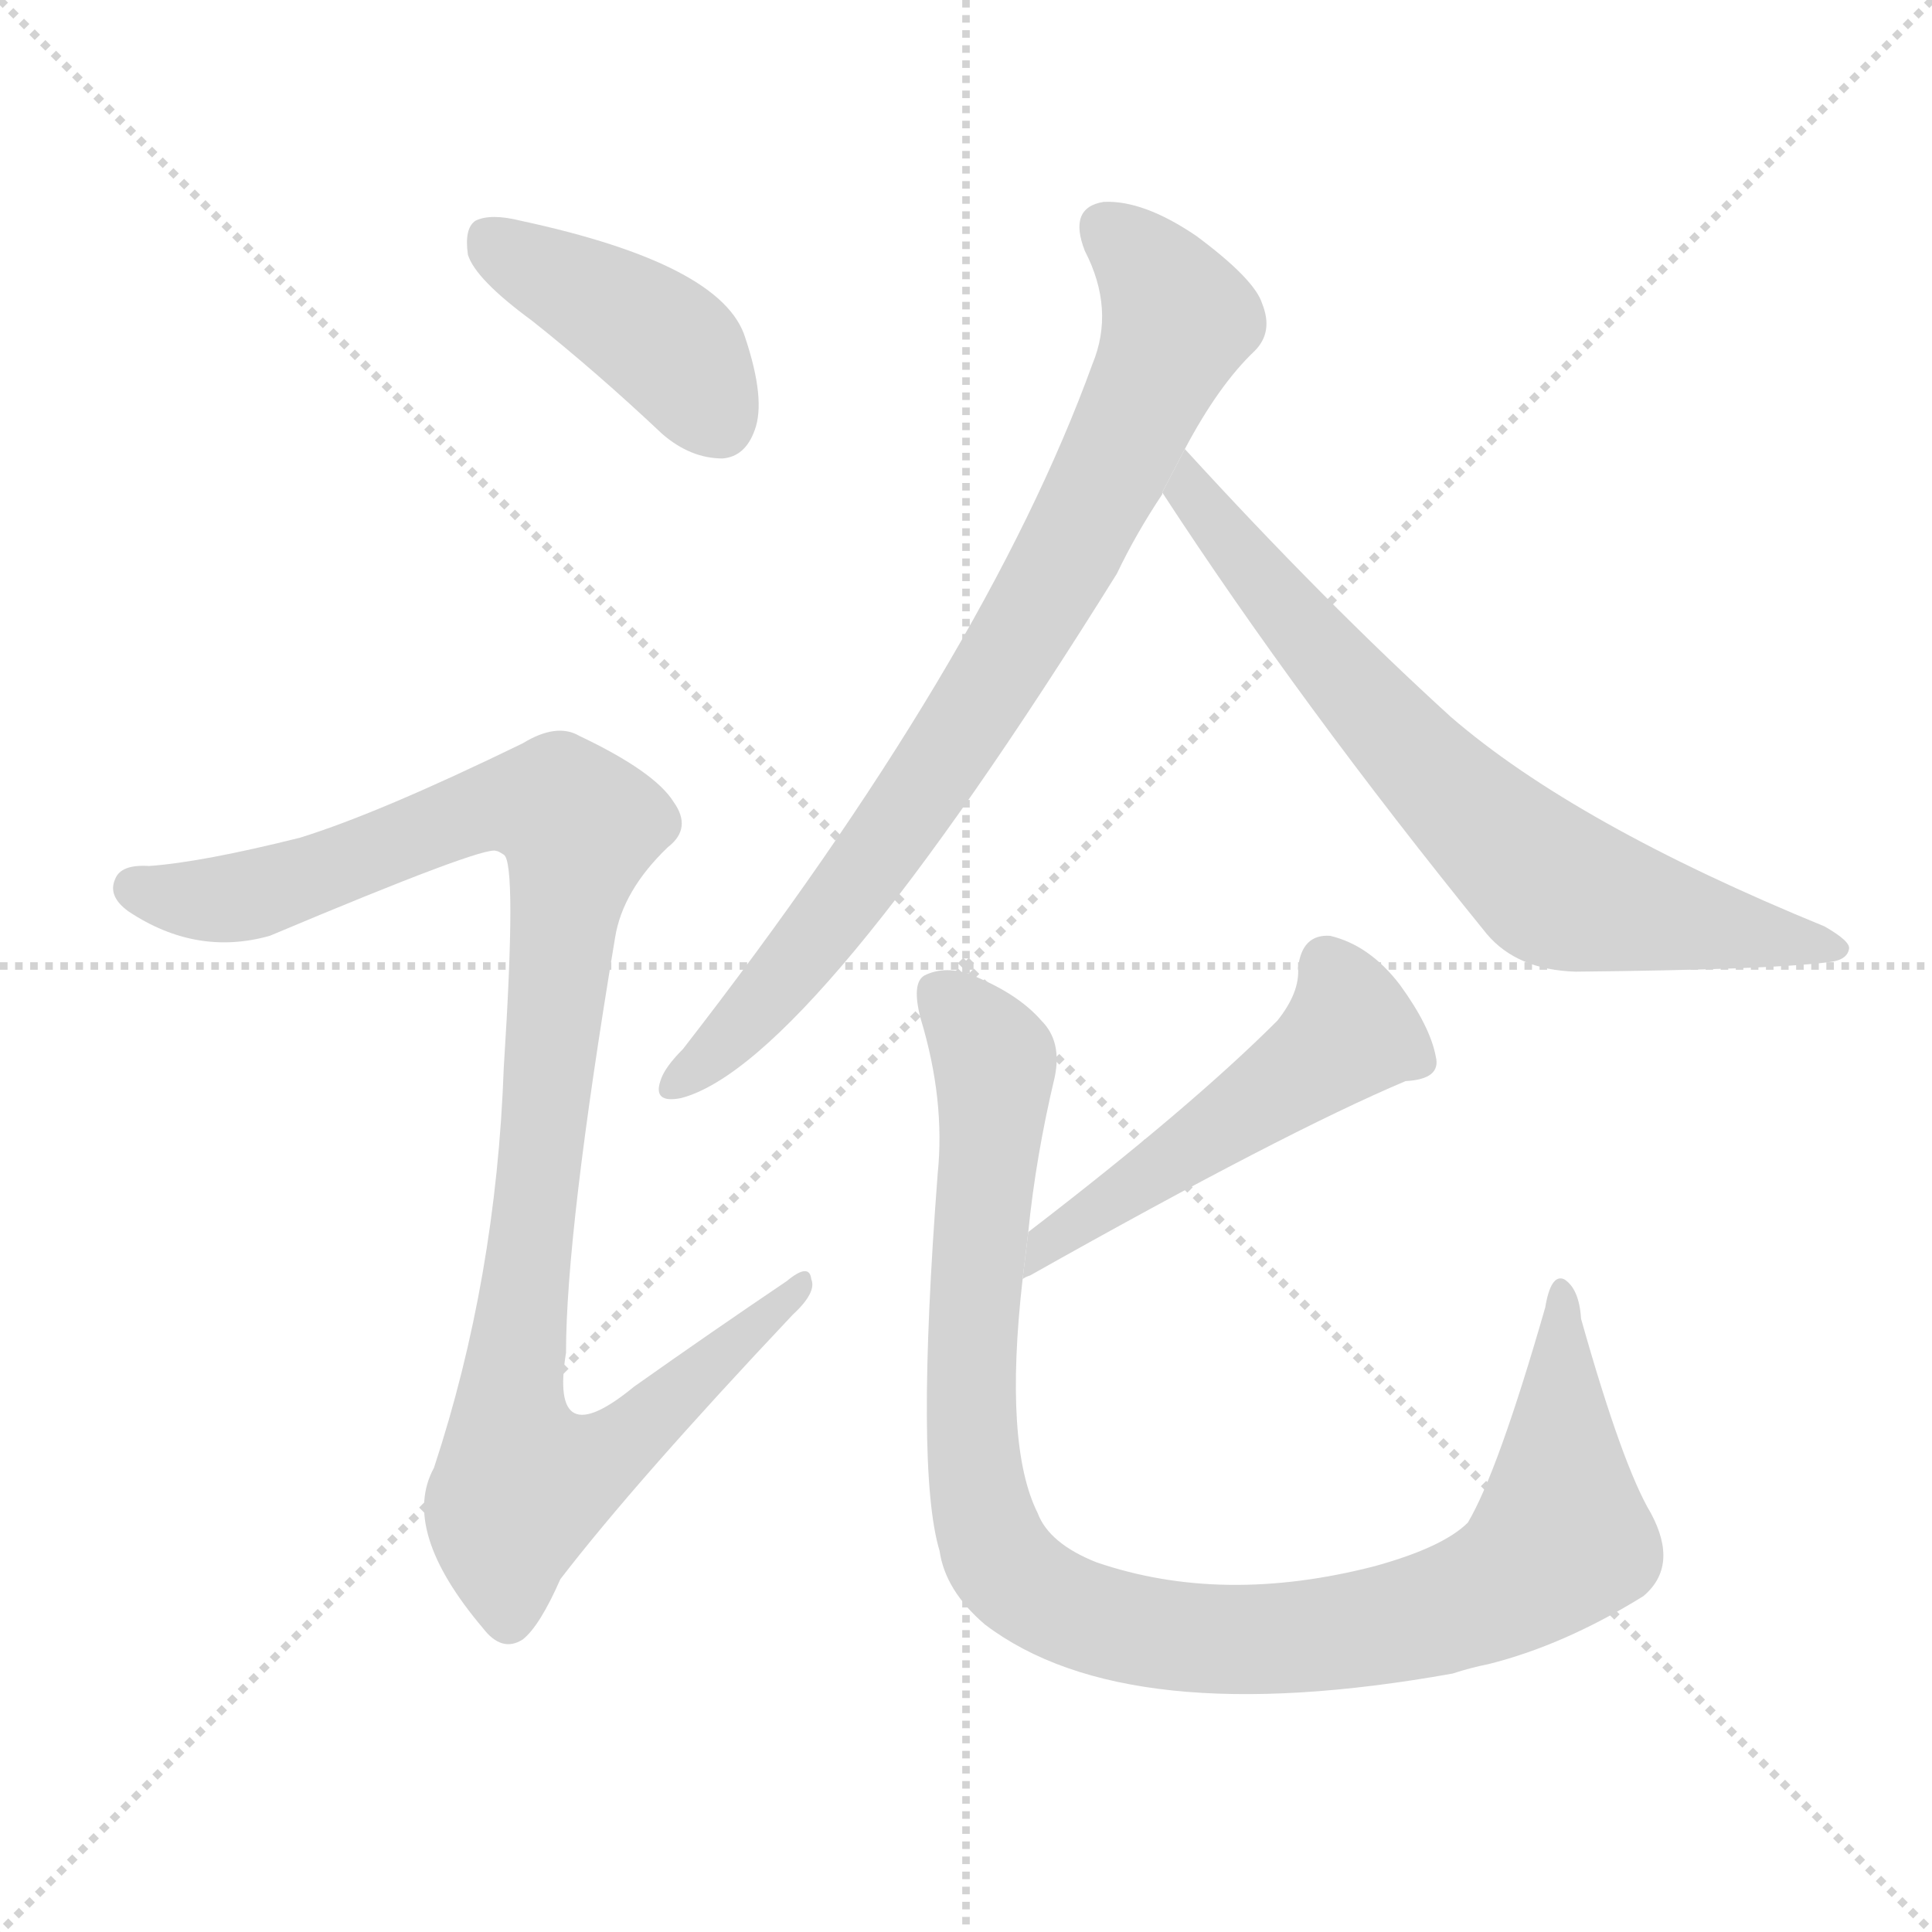 <svg version="1.1" viewBox="0 0 1024 1024" xmlns="http://www.w3.org/2000/svg">
  <g stroke="lightgray" stroke-dasharray="1,1" stroke-width="1" transform="scale(4, 4)">
    <line x1="0" y1="0" x2="256" y2="256"></line>
    <line x1="256" y1="0" x2="0" y2="256"></line>
    <line x1="128" y1="0" x2="128" y2="256"></line>
    <line x1="0" y1="128" x2="256" y2="128"></line>
  </g>
  <g transform="scale(1, -1) translate(0, -900)">
    <style scoped="true" type="text/css">
      
        @keyframes keyframes0 {
          from {
            stroke: blue;
            stroke-dashoffset: 416;
            stroke-width: 128;
          }
          58% {
            animation-timing-function: step-end;
            stroke: blue;
            stroke-dashoffset: 0;
            stroke-width: 128;
          }
          to {
            stroke: black;
            stroke-width: 1024;
          }
        }
        #make-me-a-hanzi-animation-0 {
          animation: keyframes0 0.589s both;
          animation-delay: 0s;
          animation-timing-function: linear;
        }
      
        @keyframes keyframes1 {
          from {
            stroke: blue;
            stroke-dashoffset: 1037;
            stroke-width: 128;
          }
          77% {
            animation-timing-function: step-end;
            stroke: blue;
            stroke-dashoffset: 0;
            stroke-width: 128;
          }
          to {
            stroke: black;
            stroke-width: 1024;
          }
        }
        #make-me-a-hanzi-animation-1 {
          animation: keyframes1 1.094s both;
          animation-delay: 0.589s;
          animation-timing-function: linear;
        }
      
        @keyframes keyframes2 {
          from {
            stroke: blue;
            stroke-dashoffset: 803;
            stroke-width: 128;
          }
          72% {
            animation-timing-function: step-end;
            stroke: blue;
            stroke-dashoffset: 0;
            stroke-width: 128;
          }
          to {
            stroke: black;
            stroke-width: 1024;
          }
        }
        #make-me-a-hanzi-animation-2 {
          animation: keyframes2 0.903s both;
          animation-delay: 1.682s;
          animation-timing-function: linear;
        }
      
        @keyframes keyframes3 {
          from {
            stroke: blue;
            stroke-dashoffset: 708;
            stroke-width: 128;
          }
          70% {
            animation-timing-function: step-end;
            stroke: blue;
            stroke-dashoffset: 0;
            stroke-width: 128;
          }
          to {
            stroke: black;
            stroke-width: 1024;
          }
        }
        #make-me-a-hanzi-animation-3 {
          animation: keyframes3 0.826s both;
          animation-delay: 2.586s;
          animation-timing-function: linear;
        }
      
        @keyframes keyframes4 {
          from {
            stroke: blue;
            stroke-dashoffset: 502;
            stroke-width: 128;
          }
          62% {
            animation-timing-function: step-end;
            stroke: blue;
            stroke-dashoffset: 0;
            stroke-width: 128;
          }
          to {
            stroke: black;
            stroke-width: 1024;
          }
        }
        #make-me-a-hanzi-animation-4 {
          animation: keyframes4 0.659s both;
          animation-delay: 3.412s;
          animation-timing-function: linear;
        }
      
        @keyframes keyframes5 {
          from {
            stroke: blue;
            stroke-dashoffset: 1020;
            stroke-width: 128;
          }
          77% {
            animation-timing-function: step-end;
            stroke: blue;
            stroke-dashoffset: 0;
            stroke-width: 128;
          }
          to {
            stroke: black;
            stroke-width: 1024;
          }
        }
        #make-me-a-hanzi-animation-5 {
          animation: keyframes5 1.08s both;
          animation-delay: 4.071s;
          animation-timing-function: linear;
        }
      
    </style>
    
      <path d="M 282 730 Q 316 703 351 670 Q 366 657 383 657 Q 395 658 400 672 Q 406 688 395 721 Q 383 760 276 783 Q 260 787 252 783 Q 246 779 248 765 Q 252 752 282 730 Z" fill="lightgray"></path>
    
      <path d="M 159 456 Q 107 443 79 441 Q 64 442 61 434 Q 57 425 68 417 Q 104 393 143 404 Q 257 452 263 449 Q 264 449 267 447 Q 274 443 267 334 Q 263 222 230 122 Q 212 89 256 37 Q 266 24 277 31 Q 286 38 297 63 Q 337 115 420 203 Q 433 215 430 222 Q 429 231 417 221 Q 377 194 336 165 Q 291 128 300 183 Q 300 247 326 403 Q 330 428 354 451 Q 367 461 357 475 Q 347 491 307 510 Q 295 517 277 506 Q 201 469 159 456 Z" fill="lightgray"></path>
    
      <path d="M 628 662 Q 646 696 665 714 Q 675 724 669 739 Q 665 752 634 775 Q 606 794 585 793 Q 566 790 575 767 Q 591 736 579 707 Q 522 550 362 344 Q 352 334 350 327 Q 346 315 361 318 Q 430 336 592 596 Q 602 617 616 638 L 616 639 L 628 662 Z" fill="lightgray"></path>
    
      <path d="M 616 639 Q 689 527 788 405 Q 804 386 835 385 Q 937 386 969 390 Q 979 391 980 397 Q 981 401 967 409 Q 835 463 769 520 Q 702 581 628 662 L 616 639 Z" fill="lightgray"></path>
    
      <path d="M 542 222 Q 543 223 546 224 Q 681 300 745 327 Q 764 328 761 340 Q 758 356 742 378 Q 726 399 705 404 Q 690 405 688 387 Q 689 374 677 359 Q 631 313 545 247 L 542 222 Z" fill="lightgray"></path>
    
      <path d="M 545 247 Q 549 287 559 329 Q 563 348 552 359 Q 539 374 513 384 Q 500 388 490 383 Q 483 379 488 360 Q 501 317 497 278 Q 485 121 498 78 Q 501 57 522 39 Q 597 -18 770 13 Q 779 16 789 18 Q 829 28 871 54 Q 890 70 875 98 Q 860 123 838 201 Q 837 217 829 222 Q 822 225 819 207 Q 794 120 778 93 Q 765 80 729 70 Q 648 49 581 72 Q 556 82 550 98 Q 532 134 542 222 L 545 247 Z" fill="lightgray"></path>
    
    
      <clipPath id="make-me-a-hanzi-clip-0">
        <path d="M 282 730 Q 316 703 351 670 Q 366 657 383 657 Q 395 658 400 672 Q 406 688 395 721 Q 383 760 276 783 Q 260 787 252 783 Q 246 779 248 765 Q 252 752 282 730 Z"></path>
      </clipPath>
      <path clip-path="url(#make-me-a-hanzi-clip-0)" d="M 259 774 L 351 719 L 381 676" fill="none" id="make-me-a-hanzi-animation-0" stroke-dasharray="288 576" stroke-linecap="round"></path>
    
      <clipPath id="make-me-a-hanzi-clip-1">
        <path d="M 159 456 Q 107 443 79 441 Q 64 442 61 434 Q 57 425 68 417 Q 104 393 143 404 Q 257 452 263 449 Q 264 449 267 447 Q 274 443 267 334 Q 263 222 230 122 Q 212 89 256 37 Q 266 24 277 31 Q 286 38 297 63 Q 337 115 420 203 Q 433 215 430 222 Q 429 231 417 221 Q 377 194 336 165 Q 291 128 300 183 Q 300 247 326 403 Q 330 428 354 451 Q 367 461 357 475 Q 347 491 307 510 Q 295 517 277 506 Q 201 469 159 456 Z"></path>
      </clipPath>
      <path clip-path="url(#make-me-a-hanzi-clip-1)" d="M 71 429 L 110 423 L 147 428 L 262 474 L 299 471 L 307 462 L 270 150 L 271 133 L 281 115 L 314 124 L 424 219" fill="none" id="make-me-a-hanzi-animation-1" stroke-dasharray="909 1818" stroke-linecap="round"></path>
    
      <clipPath id="make-me-a-hanzi-clip-2">
        <path d="M 628 662 Q 646 696 665 714 Q 675 724 669 739 Q 665 752 634 775 Q 606 794 585 793 Q 566 790 575 767 Q 591 736 579 707 Q 522 550 362 344 Q 352 334 350 327 Q 346 315 361 318 Q 430 336 592 596 Q 602 617 616 638 L 616 639 L 628 662 Z"></path>
      </clipPath>
      <path clip-path="url(#make-me-a-hanzi-clip-2)" d="M 587 777 L 604 764 L 624 731 L 563 599 L 457 435 L 412 377 L 359 327" fill="none" id="make-me-a-hanzi-animation-2" stroke-dasharray="675 1350" stroke-linecap="round"></path>
    
      <clipPath id="make-me-a-hanzi-clip-3">
        <path d="M 616 639 Q 689 527 788 405 Q 804 386 835 385 Q 937 386 969 390 Q 979 391 980 397 Q 981 401 967 409 Q 835 463 769 520 Q 702 581 628 662 L 616 639 Z"></path>
      </clipPath>
      <path clip-path="url(#make-me-a-hanzi-clip-3)" d="M 631 653 L 630 639 L 696 560 L 756 492 L 821 432 L 973 396" fill="none" id="make-me-a-hanzi-animation-3" stroke-dasharray="580 1160" stroke-linecap="round"></path>
    
      <clipPath id="make-me-a-hanzi-clip-4">
        <path d="M 542 222 Q 543 223 546 224 Q 681 300 745 327 Q 764 328 761 340 Q 758 356 742 378 Q 726 399 705 404 Q 690 405 688 387 Q 689 374 677 359 Q 631 313 545 247 L 542 222 Z"></path>
      </clipPath>
      <path clip-path="url(#make-me-a-hanzi-clip-4)" d="M 703 389 L 716 353 L 568 247 L 558 246 L 554 231" fill="none" id="make-me-a-hanzi-animation-4" stroke-dasharray="374 748" stroke-linecap="round"></path>
    
      <clipPath id="make-me-a-hanzi-clip-5">
        <path d="M 545 247 Q 549 287 559 329 Q 563 348 552 359 Q 539 374 513 384 Q 500 388 490 383 Q 483 379 488 360 Q 501 317 497 278 Q 485 121 498 78 Q 501 57 522 39 Q 597 -18 770 13 Q 779 16 789 18 Q 829 28 871 54 Q 890 70 875 98 Q 860 123 838 201 Q 837 217 829 222 Q 822 225 819 207 Q 794 120 778 93 Q 765 80 729 70 Q 648 49 581 72 Q 556 82 550 98 Q 532 134 542 222 L 545 247 Z"></path>
      </clipPath>
      <path clip-path="url(#make-me-a-hanzi-clip-5)" d="M 498 374 L 527 337 L 514 182 L 518 112 L 530 73 L 551 54 L 604 35 L 679 31 L 734 38 L 798 60 L 827 86 L 828 215" fill="none" id="make-me-a-hanzi-animation-5" stroke-dasharray="892 1784" stroke-linecap="round"></path>
    
  </g>
</svg>